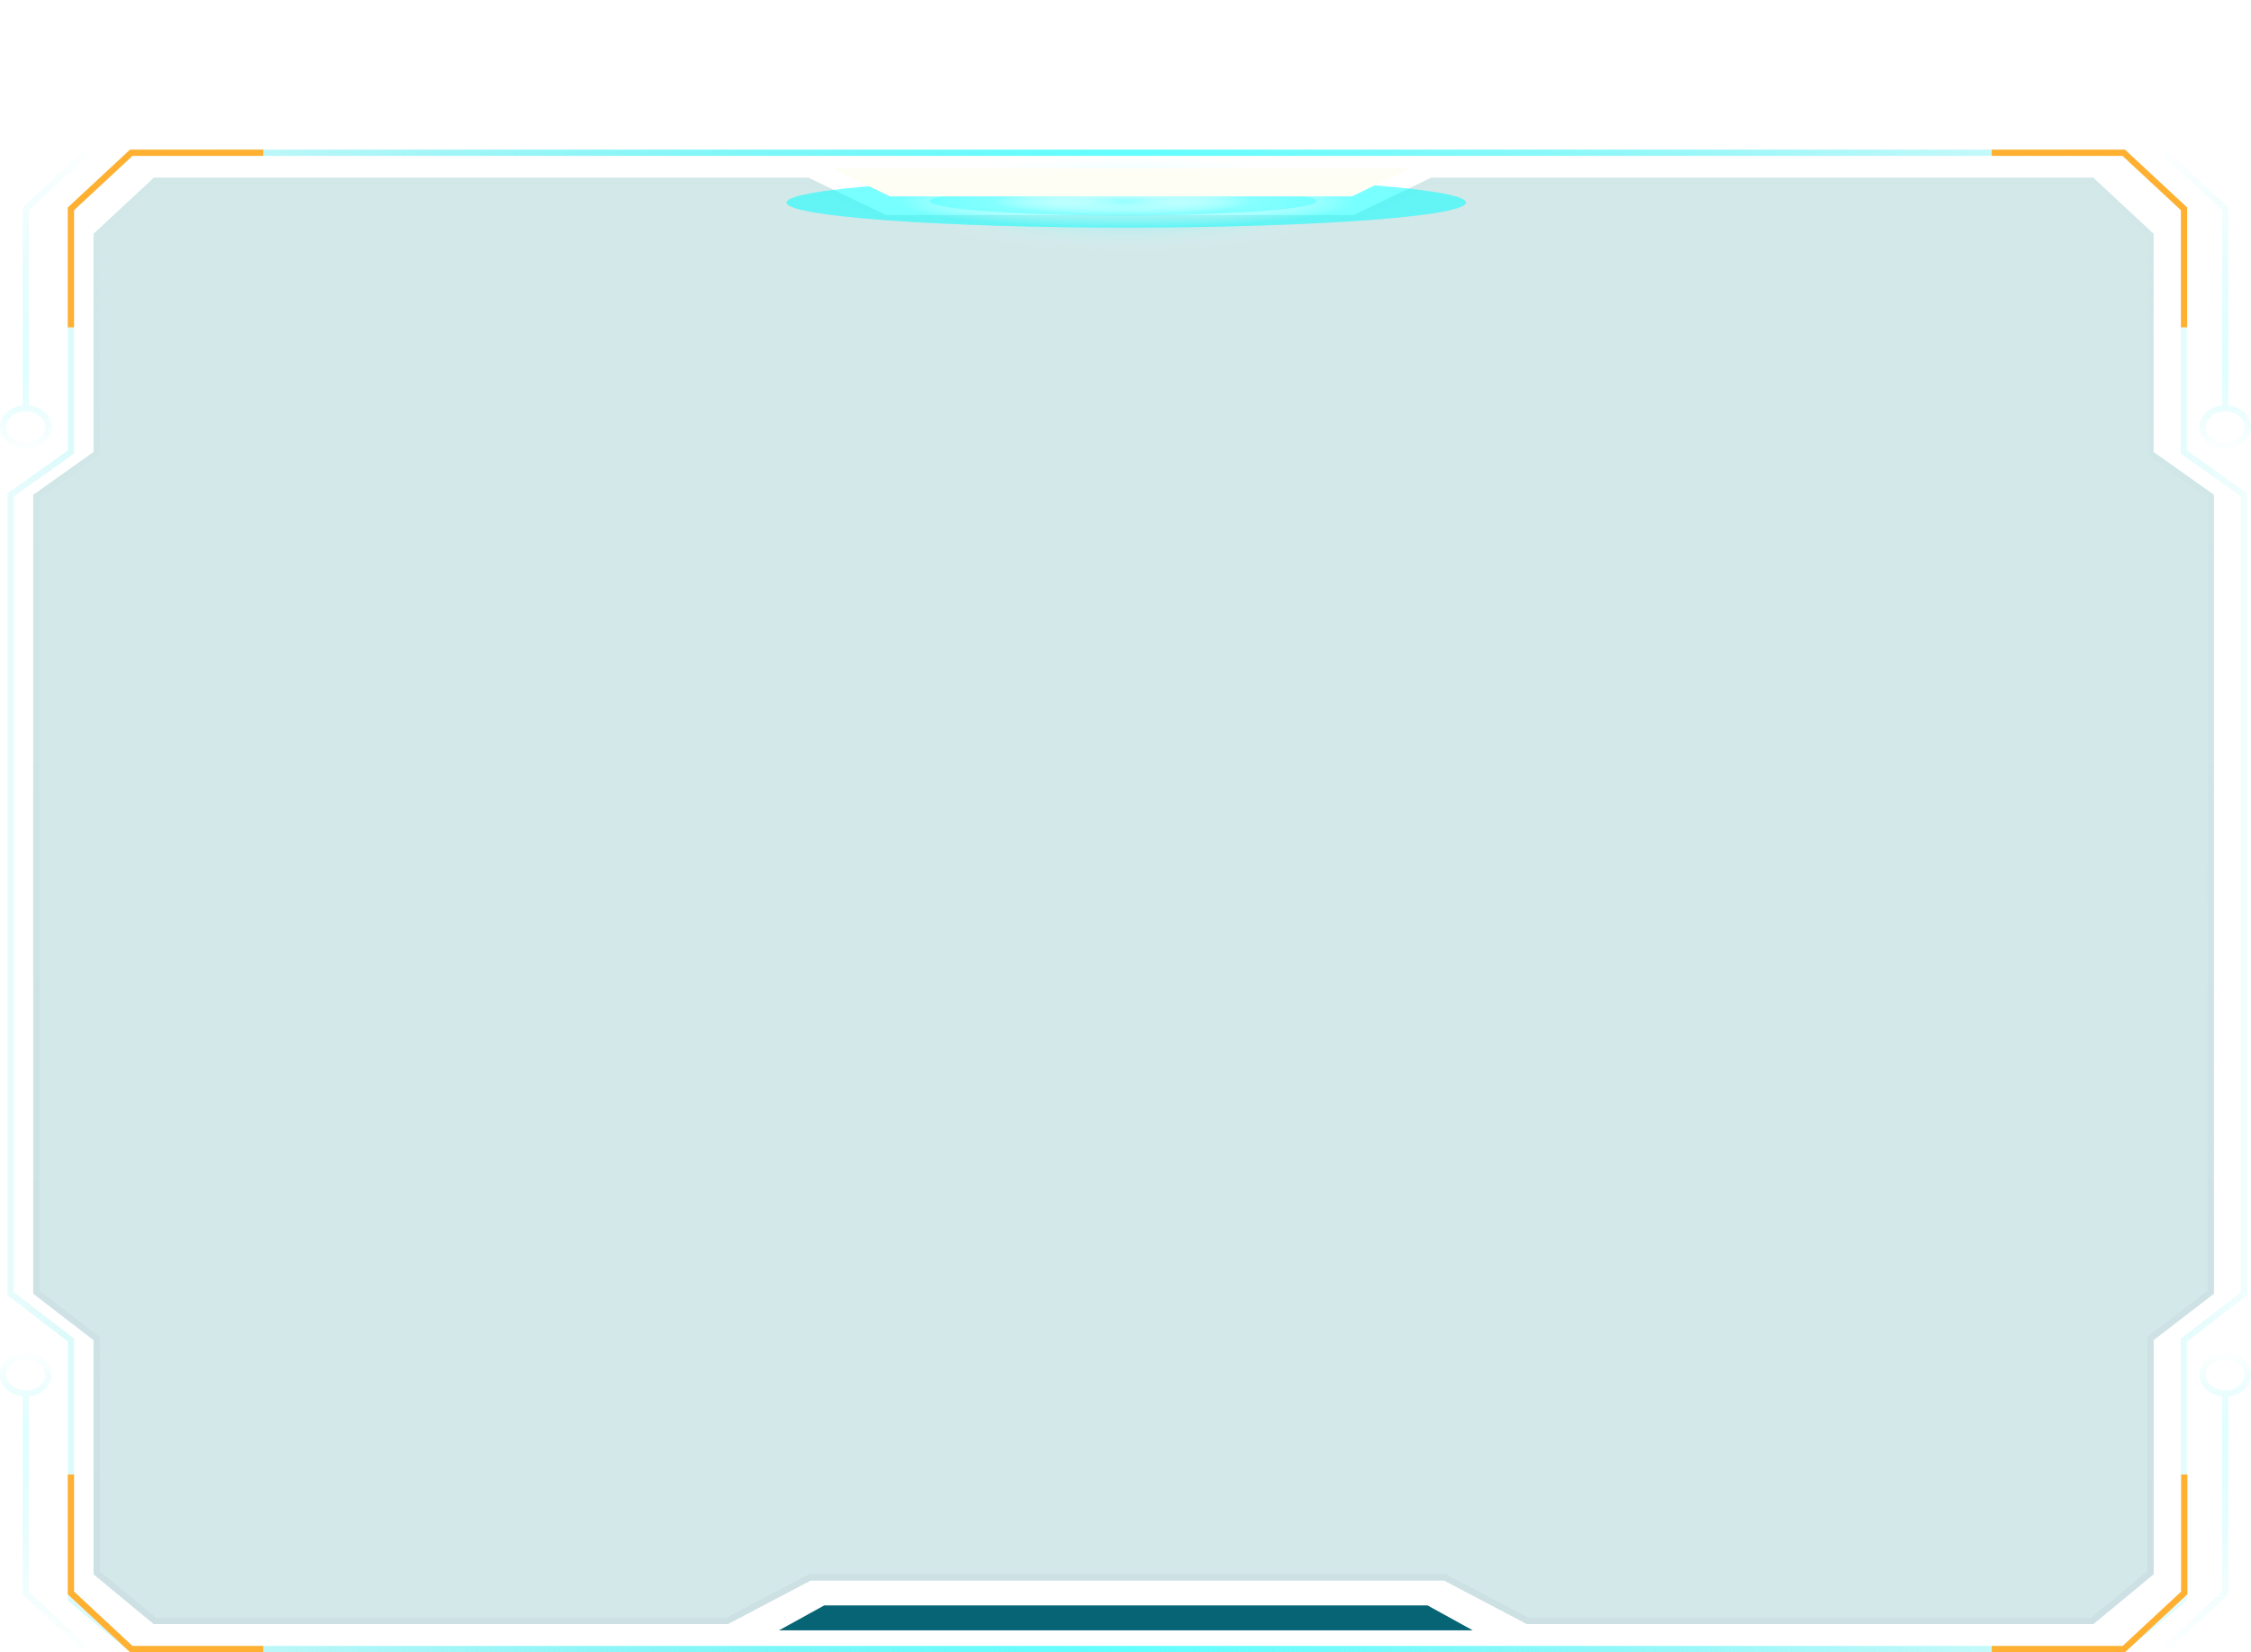 <svg xmlns="http://www.w3.org/2000/svg" xmlns:xlink="http://www.w3.org/1999/xlink" fill="none" version="1.1" width="361" height="265" viewBox="0 0 361 265"><defs><linearGradient x1="-0.001" y1="0.5" x2="1.001" y2="0.5" id="master_svg0_230_02363"><stop offset="0%" stop-color="#0CDCE2" stop-opacity="0.08"/><stop offset="50%" stop-color="#62FFFF" stop-opacity="1"/><stop offset="100%" stop-color="#1EE3E8" stop-opacity="0.05"/></linearGradient><filter id="master_svg1_430_84386" filterUnits="objectBoundingBox" color-interpolation-filters="sRGB" x="0" y="0" width="349.72" height="232"><feFlood flood-opacity="0" result="BackgroundImageFix"/><feBlend mode="normal" in="SourceGraphic" in2="BackgroundImageFix" result="shape"/><feColorMatrix in="SourceAlpha" type="matrix" result="hardAlpha" values="0 0 0 0 0 0 0 0 0 0 0 0 0 0 0 0 0 0 127 0"/><feOffset dy="0" dx="0"/><feGaussianBlur stdDeviation="4"/><feComposite in2="hardAlpha" operator="arithmetic" k2="-1" k3="1"/><feColorMatrix type="matrix" values="0 0 0 0 0.118 0 0 0 0 0.882 0 0 0 0 0.922 0 0 0 0.5 0"/><feBlend mode="normal" in2="shape" result="effect1_innerShadow"/></filter><linearGradient x1="0.5" y1="1.002" x2="0.5" y2="-0.002" id="master_svg2_230_01950"><stop offset="0%" stop-color="#066475" stop-opacity="1"/><stop offset="100%" stop-color="#02707F" stop-opacity="0.2"/></linearGradient><linearGradient x1="0" y1="57.5" x2="6.66" y2="57.5" id="master_svg3_230_10419"></linearGradient><linearGradient x1="0.364" y1="0" x2="0.364" y2="1" id="master_svg4_230_02002"><stop offset="3%" stop-color="#0CDCE2" stop-opacity="0.08"/><stop offset="73.926%" stop-color="#62FFFF" stop-opacity="1"/><stop offset="100%" stop-color="#1EE3E8" stop-opacity="0.05"/></linearGradient><linearGradient x1="0.364" y1="0" x2="0.364" y2="1" id="master_svg5_230_02002"><stop offset="3%" stop-color="#0CDCE2" stop-opacity="0.08"/><stop offset="73.926%" stop-color="#62FFFF" stop-opacity="1"/><stop offset="100%" stop-color="#1EE3E8" stop-opacity="0.05"/></linearGradient><linearGradient x1="0.364" y1="0" x2="0.364" y2="1" id="master_svg6_230_02002"><stop offset="3%" stop-color="#0CDCE2" stop-opacity="0.08"/><stop offset="73.926%" stop-color="#62FFFF" stop-opacity="1"/><stop offset="100%" stop-color="#1EE3E8" stop-opacity="0.05"/></linearGradient><linearGradient x1="0.364" y1="0" x2="0.364" y2="1" id="master_svg7_230_02002"><stop offset="3%" stop-color="#0CDCE2" stop-opacity="0.08"/><stop offset="73.926%" stop-color="#62FFFF" stop-opacity="1"/><stop offset="100%" stop-color="#1EE3E8" stop-opacity="0.05"/></linearGradient><radialGradient cx="0" cy="0" r="1" gradientUnits="userSpaceOnUse" id="master_svg8_230_02304" gradientTransform="translate(180.62 32.5) rotate(90) scale(8 36.345)"><stop offset="2.857%" stop-color="#00FFFF" stop-opacity="1"/><stop offset="100%" stop-color="#FFFFFF" stop-opacity="0"/></radialGradient><radialGradient cx="0" cy="0" r="1" gradientUnits="userSpaceOnUse" id="master_svg9_230_02304" gradientTransform="translate(180.62 32.5) rotate(90) scale(8 36.345)"><stop offset="2.857%" stop-color="#00FFFF" stop-opacity="1"/><stop offset="100%" stop-color="#FFFFFF" stop-opacity="0"/></radialGradient><filter id="master_svga_430_84203" filterUnits="objectBoundingBox" color-interpolation-filters="sRGB" x="-20" y="-20" width="102.005" height="49.105"><feFlood flood-opacity="0" result="BackgroundImageFix"/><feBlend mode="normal" in="SourceGraphic" in2="BackgroundImageFix" result="shape"/><feGaussianBlur stdDeviation="5" result="effect1_foregroundBlur"/></filter><radialGradient cx="0" cy="0" r="1" gradientUnits="userSpaceOnUse" id="master_svgb_230_02304" gradientTransform="translate(180.101 32.052) rotate(90) scale(4.552 20.682)"><stop offset="2.857%" stop-color="#00FFFF" stop-opacity="1"/><stop offset="100%" stop-color="#FFFFFF" stop-opacity="0"/></radialGradient><filter id="master_svgc_430_84198" filterUnits="objectBoundingBox" color-interpolation-filters="sRGB" x="-20" y="-20" width="148.964" height="48"><feFlood flood-opacity="0" result="BackgroundImageFix"/><feBlend mode="normal" in="SourceGraphic" in2="BackgroundImageFix" result="shape"/><feGaussianBlur stdDeviation="5" result="effect1_foregroundBlur"/></filter><radialGradient cx="0" cy="0" r="1" gradientUnits="userSpaceOnUse" id="master_svgd_230_02297" gradientTransform="translate(180.62 32.5) rotate(90) scale(4 36.345)"><stop offset="0%" stop-color="#FFFFFF" stop-opacity="0.1"/><stop offset="100%" stop-color="#00FFFF" stop-opacity="1"/></radialGradient><radialGradient cx="0" cy="0" r="1" gradientUnits="userSpaceOnUse" id="master_svge_230_02297" gradientTransform="translate(180.62 32.5) rotate(90) scale(4 36.345)"><stop offset="0%" stop-color="#FFFFFF" stop-opacity="0.1"/><stop offset="100%" stop-color="#00FFFF" stop-opacity="1"/></radialGradient><filter id="master_svgf_430_84200" filterUnits="objectBoundingBox" color-interpolation-filters="sRGB" x="-20" y="-20" width="102.005" height="44.552"><feFlood flood-opacity="0" result="BackgroundImageFix"/><feBlend mode="normal" in="SourceGraphic" in2="BackgroundImageFix" result="shape"/><feGaussianBlur stdDeviation="5" result="effect1_foregroundBlur"/></filter><radialGradient cx="0" cy="0" r="1" gradientUnits="userSpaceOnUse" id="master_svgg_230_02297" gradientTransform="translate(180.101 32.276) rotate(90) scale(2.276 20.682)"><stop offset="0%" stop-color="#FFFFFF" stop-opacity="0.1"/><stop offset="100%" stop-color="#00FFFF" stop-opacity="1"/></radialGradient></defs><g style="mix-blend-mode:passthrough"><g style="mix-blend-mode:passthrough"><g><path d="M359.606,79.778L349.72,72.758L349.72,33.5L350.22,33.5L349.88,33.866L340.205,24.866L340.545,24.5L340.545,25L21.058,25L21.058,24.5L21.399,24.866L11.724,33.866L11.383,33.5L11.883,33.5L11.883,72.758L1.997,79.778L1.708,79.37L2.208,79.37L2.208,207.5L1.708,207.5L2.013,207.104L11.883,214.694L11.883,256.5L11.383,256.5L11.702,256.115L21.377,264.115L21.058,264.5L21.058,264L340.545,264L340.545,264.5L340.227,264.115L349.902,256.115L350.22,256.5L349.72,256.5L349.72,214.694L359.591,207.104L359.895,207.5L359.395,207.5L359.395,79.37L359.895,79.37L359.606,79.778ZM360.395,79.112L360.395,207.746L350.525,215.336L350.22,214.94L350.72,214.94L350.72,256.735L340.725,265L20.878,265L10.883,256.735L10.883,214.94L11.383,214.94L11.078,215.336L1.208,207.746L1.208,79.112L11.094,72.092L11.383,72.5L10.883,72.5L10.883,33.282L20.862,24L340.742,24L350.72,33.282L350.72,72.5L350.22,72.5L350.51,72.092L360.185,78.962L360.395,79.112Z" fill="url(#master_svg0_230_02363)" fill-opacity="1"/></g><g style="opacity:0.2;" filter="url(#master_svg1_430_84386)"><path d="M345.377,72.5L345.377,37.5L335.702,28.5L229.536,28.5L217.079,34.5L142.097,34.5L129.641,28.5L24.682,28.5L15.007,37.5L15.007,72.5L5.332,79.37L5.332,207.5L15.007,214.94L15.007,252.5L24.682,260.5L116.699,260.5L130.002,253.5L231.59,253.5L244.894,260.5L335.702,260.5L345.377,252.5L345.377,214.94L355.052,207.5L355.052,79.37L345.377,72.5Z" fill="#1F8C90" fill-opacity="1"/><path d="M345.377,72.5L345.377,37.5L335.702,28.5L229.536,28.5L217.079,34.5L142.097,34.5L129.641,28.5L24.682,28.5L15.007,37.5L15.007,72.5L5.332,79.37L5.332,207.5L15.007,214.94L15.007,252.5L24.682,260.5L116.699,260.5L130.002,253.5L231.59,253.5L244.894,260.5L335.702,260.5L345.377,252.5L345.377,214.94L355.052,207.5L355.052,79.37L345.377,72.5ZM354.052,79.886L344.377,73.016L344.377,37.936L335.309,29.5L229.764,29.5L217.307,35.5L141.869,35.5L129.412,29.5L25.075,29.5L16.007,37.936L16.007,73.016L6.332,79.886L6.332,207.007L16.007,214.448L16.007,252.029L25.042,259.5L116.452,259.5L129.755,252.5L231.837,252.5L245.141,259.5L335.342,259.5L344.377,252.029L344.377,214.448L354.052,207.008L354.052,79.886Z" fill-rule="evenodd" fill="url(#master_svg2_230_01950)" fill-opacity="1"/></g><g style="opacity:0.5;"><ellipse cx="3.926" cy="69" rx="3.426" ry="2.83" stroke="url(#master_svg3_230_10419)" fill-opacity="0" fill="none" stroke-width="1"/></g><g transform="matrix(-1,0,0,1,721,0)"><path d="M374.144,24.866L364.469,33.866L364.128,33.5L364.628,33.5L364.628,65.5L363.628,65.5L363.628,33.282L373.463,24.134L374.144,24.866ZM364.128,72Q362.445,72,361.244,71.007Q360,69.978,360,68.5Q360,67.022,361.244,65.993Q362.445,65,364.128,65Q365.811,65,367.012,65.993Q368.256,67.022,368.256,68.5Q368.256,69.978,367.012,71.007Q365.811,72,364.128,72L364.128,72ZM364.128,71Q365.451,71,366.375,70.236Q367.256,69.507,367.256,68.5Q367.256,67.493,366.375,66.764Q365.451,66,364.128,66Q362.805,66,361.881,66.764Q361,67.493,361,68.5Q361,69.507,361.881,70.236Q362.805,71,364.128,71L364.128,71Z" fill="url(#master_svg4_230_02002)" fill-opacity="0.2"/></g><g transform="matrix(-1,0,0,-1,721,529)"><path d="M374.144,264.866L364.469,273.866L364.128,273.5L364.628,273.5L364.628,305.5L363.628,305.5L363.628,273.282L373.463,264.134L374.144,264.866ZM364.128,312Q362.445,312,361.244,311.007Q360,309.978,360,308.5Q360,307.022,361.244,305.993Q362.445,305,364.128,305Q365.811,305,367.012,305.993Q368.256,307.022,368.256,308.5Q368.256,309.978,367.012,311.007Q365.811,312,364.128,312L364.128,312ZM364.128,311Q365.451,311,366.375,310.236Q367.256,309.507,367.256,308.5Q367.256,307.493,366.375,306.764Q365.451,306,364.128,306Q362.805,306,361.881,306.764Q361,307.493,361,308.5Q361,309.507,361.881,310.236Q362.805,311,364.128,311L364.128,311Z" fill="url(#master_svg5_230_02002)" fill-opacity="0.2"/></g><g transform="matrix(1,0,0,-1,0,529)"><path d="M14.144,264.866L4.469,273.866L4.128,273.5L4.628,273.5L4.628,305.5L3.628,305.5L3.628,273.282L13.463,264.134L14.144,264.866ZM4.128,312Q2.445,312,1.244,311.007Q0,309.978,0,308.5Q0,307.022,1.244,305.993Q2.445,305,4.128,305Q5.811,305,7.012,305.993Q8.256,307.022,8.256,308.5Q8.256,309.978,7.012,311.007Q5.811,312,4.128,312L4.128,312ZM4.128,311Q5.451,311,6.375,310.236Q7.256,309.507,7.256,308.5Q7.256,307.493,6.375,306.764Q5.451,306,4.128,306Q2.805,306,1.881,306.764Q1,307.493,1,308.5Q1,309.507,1.881,310.236Q2.805,311,4.128,311L4.128,311Z" fill="url(#master_svg6_230_02002)" fill-opacity="0.2"/></g><g><path d="M14.144,24.866L4.469,33.866L4.128,33.5L4.628,33.5L4.628,65.5L3.628,65.5L3.628,33.282L13.463,24.134L14.144,24.866ZM4.128,72Q2.445,72,1.244,71.007Q0,69.978,0,68.5Q0,67.022,1.244,65.993Q2.445,65,4.128,65Q5.811,65,7.012,65.993Q8.256,67.022,8.256,68.5Q8.256,69.978,7.012,71.007Q5.811,72,4.128,72L4.128,72ZM4.128,71Q5.451,71,6.375,70.236Q7.256,69.507,7.256,68.5Q7.256,67.493,6.375,66.764Q5.451,66,4.128,66Q2.805,66,1.881,66.764Q1,67.493,1,68.5Q1,69.507,1.881,70.236Q2.805,71,4.128,71L4.128,71Z" fill="url(#master_svg7_230_02002)" fill-opacity="0.2"/></g><g><path d="M10.872,52.5L10.872,33.282L20.851,24L42.211,24L42.211,25L21.047,25L21.047,24.5L21.388,24.866L11.713,33.866L11.372,33.5L11.872,33.5L11.872,52.5L10.872,52.5Z" fill="#FFB031" fill-opacity="1"/></g><g><path d="M319.426,24L340.787,24L350.765,33.282L350.765,52.5L349.765,52.5L349.765,33.5L350.265,33.5L349.924,33.866L340.249,24.866L340.59,24.5L340.59,25L319.426,25L319.426,24Z" fill="#FFB031" fill-opacity="1"/></g><g style="mix-blend-mode:passthrough"><g style="opacity:0.7;"><g style="mix-blend-mode:passthrough"><g style="opacity:0.5;"><path d="M171.032,40.375C200.66,41.148,228.962,38.249,234.246,33.891C239.53,29.532,219.816,25.332,190.208,24.612C160.599,23.891,132.278,26.721,126.994,31.079C121.71,35.437,141.424,39.584,171.032,40.375Z" fill="url(#master_svg8_230_02304)" fill-opacity="0.7"/></g><g style="opacity:0.5;mix-blend-mode:soft-light"><path d="M171.032,40.375C200.66,41.148,228.962,38.249,234.246,33.891C239.53,29.532,219.816,25.332,190.208,24.612C160.599,23.891,132.278,26.721,126.994,31.079C121.71,35.437,141.424,39.584,171.032,40.375Z" fill="url(#master_svg9_230_02304)" fill-opacity="0.7" style="mix-blend-mode:soft-light"/></g><g style="opacity:0.5;" filter="url(#master_svga_430_84203)"><path d="M174.645,36.534C191.504,36.974,207.609,35.324,210.616,32.844C213.623,30.364,202.405,27.974,185.557,27.564C168.708,27.154,152.592,28.764,149.585,31.244C146.579,33.724,157.796,36.084,174.645,36.534Z" fill="url(#master_svgb_230_02304)" fill-opacity="0.7"/></g></g><g style="mix-blend-mode:passthrough" filter="url(#master_svgc_430_84198)"><g style="opacity:0.5;"><path d="M171.032,36.438C200.66,36.824,228.962,35.374,234.246,33.195C239.53,31.016,219.816,28.916,190.208,28.556C160.599,28.196,132.278,29.61,126.994,31.789C121.71,33.969,141.424,36.042,171.032,36.438Z" fill="url(#master_svgd_230_02297)" fill-opacity="1"/></g><g style="opacity:0.5;mix-blend-mode:soft-light"><path d="M171.032,36.438C200.66,36.824,228.962,35.374,234.246,33.195C239.53,31.016,219.816,28.916,190.208,28.556C160.599,28.196,132.278,29.61,126.994,31.789C121.71,33.969,141.424,36.042,171.032,36.438Z" fill="url(#master_svge_230_02297)" fill-opacity="1" style="mix-blend-mode:soft-light"/></g><g style="opacity:0.5;" filter="url(#master_svgf_430_84200)"><path d="M174.645,34.517C191.504,34.737,207.609,33.912,210.616,32.672C213.623,31.432,202.405,30.237,185.557,30.032C168.708,29.827,152.592,30.632,149.585,31.872C146.579,33.112,157.796,34.292,174.645,34.517Z" fill="url(#master_svgg_230_02297)" fill-opacity="1"/></g></g></g></g><g><path d="M133.386,27L142.722,31.5L216.809,31.5L226.145,27L133.386,27Z" fill="#FEFEF4" fill-opacity="1"/></g><g><path d="M124.93,261.5L236.193,261.5L228.937,257.5L132.186,257.5L124.93,261.5Z" fill="#066475" fill-opacity="1"/></g><g><path d="M11.872,236.5L11.872,255.5L11.372,255.5L11.713,255.134L21.388,264.134L21.047,264.5L21.047,264L42.211,264L42.211,265L20.851,265L10.872,255.718L10.872,236.5L11.872,236.5Z" fill="#FFB031" fill-opacity="1"/></g><g><path d="M319.426,264L340.613,264L340.613,264.5L340.273,264.134L349.959,255.134L350.299,255.5L349.799,255.5L349.799,236.5L350.799,236.5L350.799,255.718L340.81,265L319.426,265L319.426,264Z" fill="#FFB031" fill-opacity="1"/></g></g></g></svg>